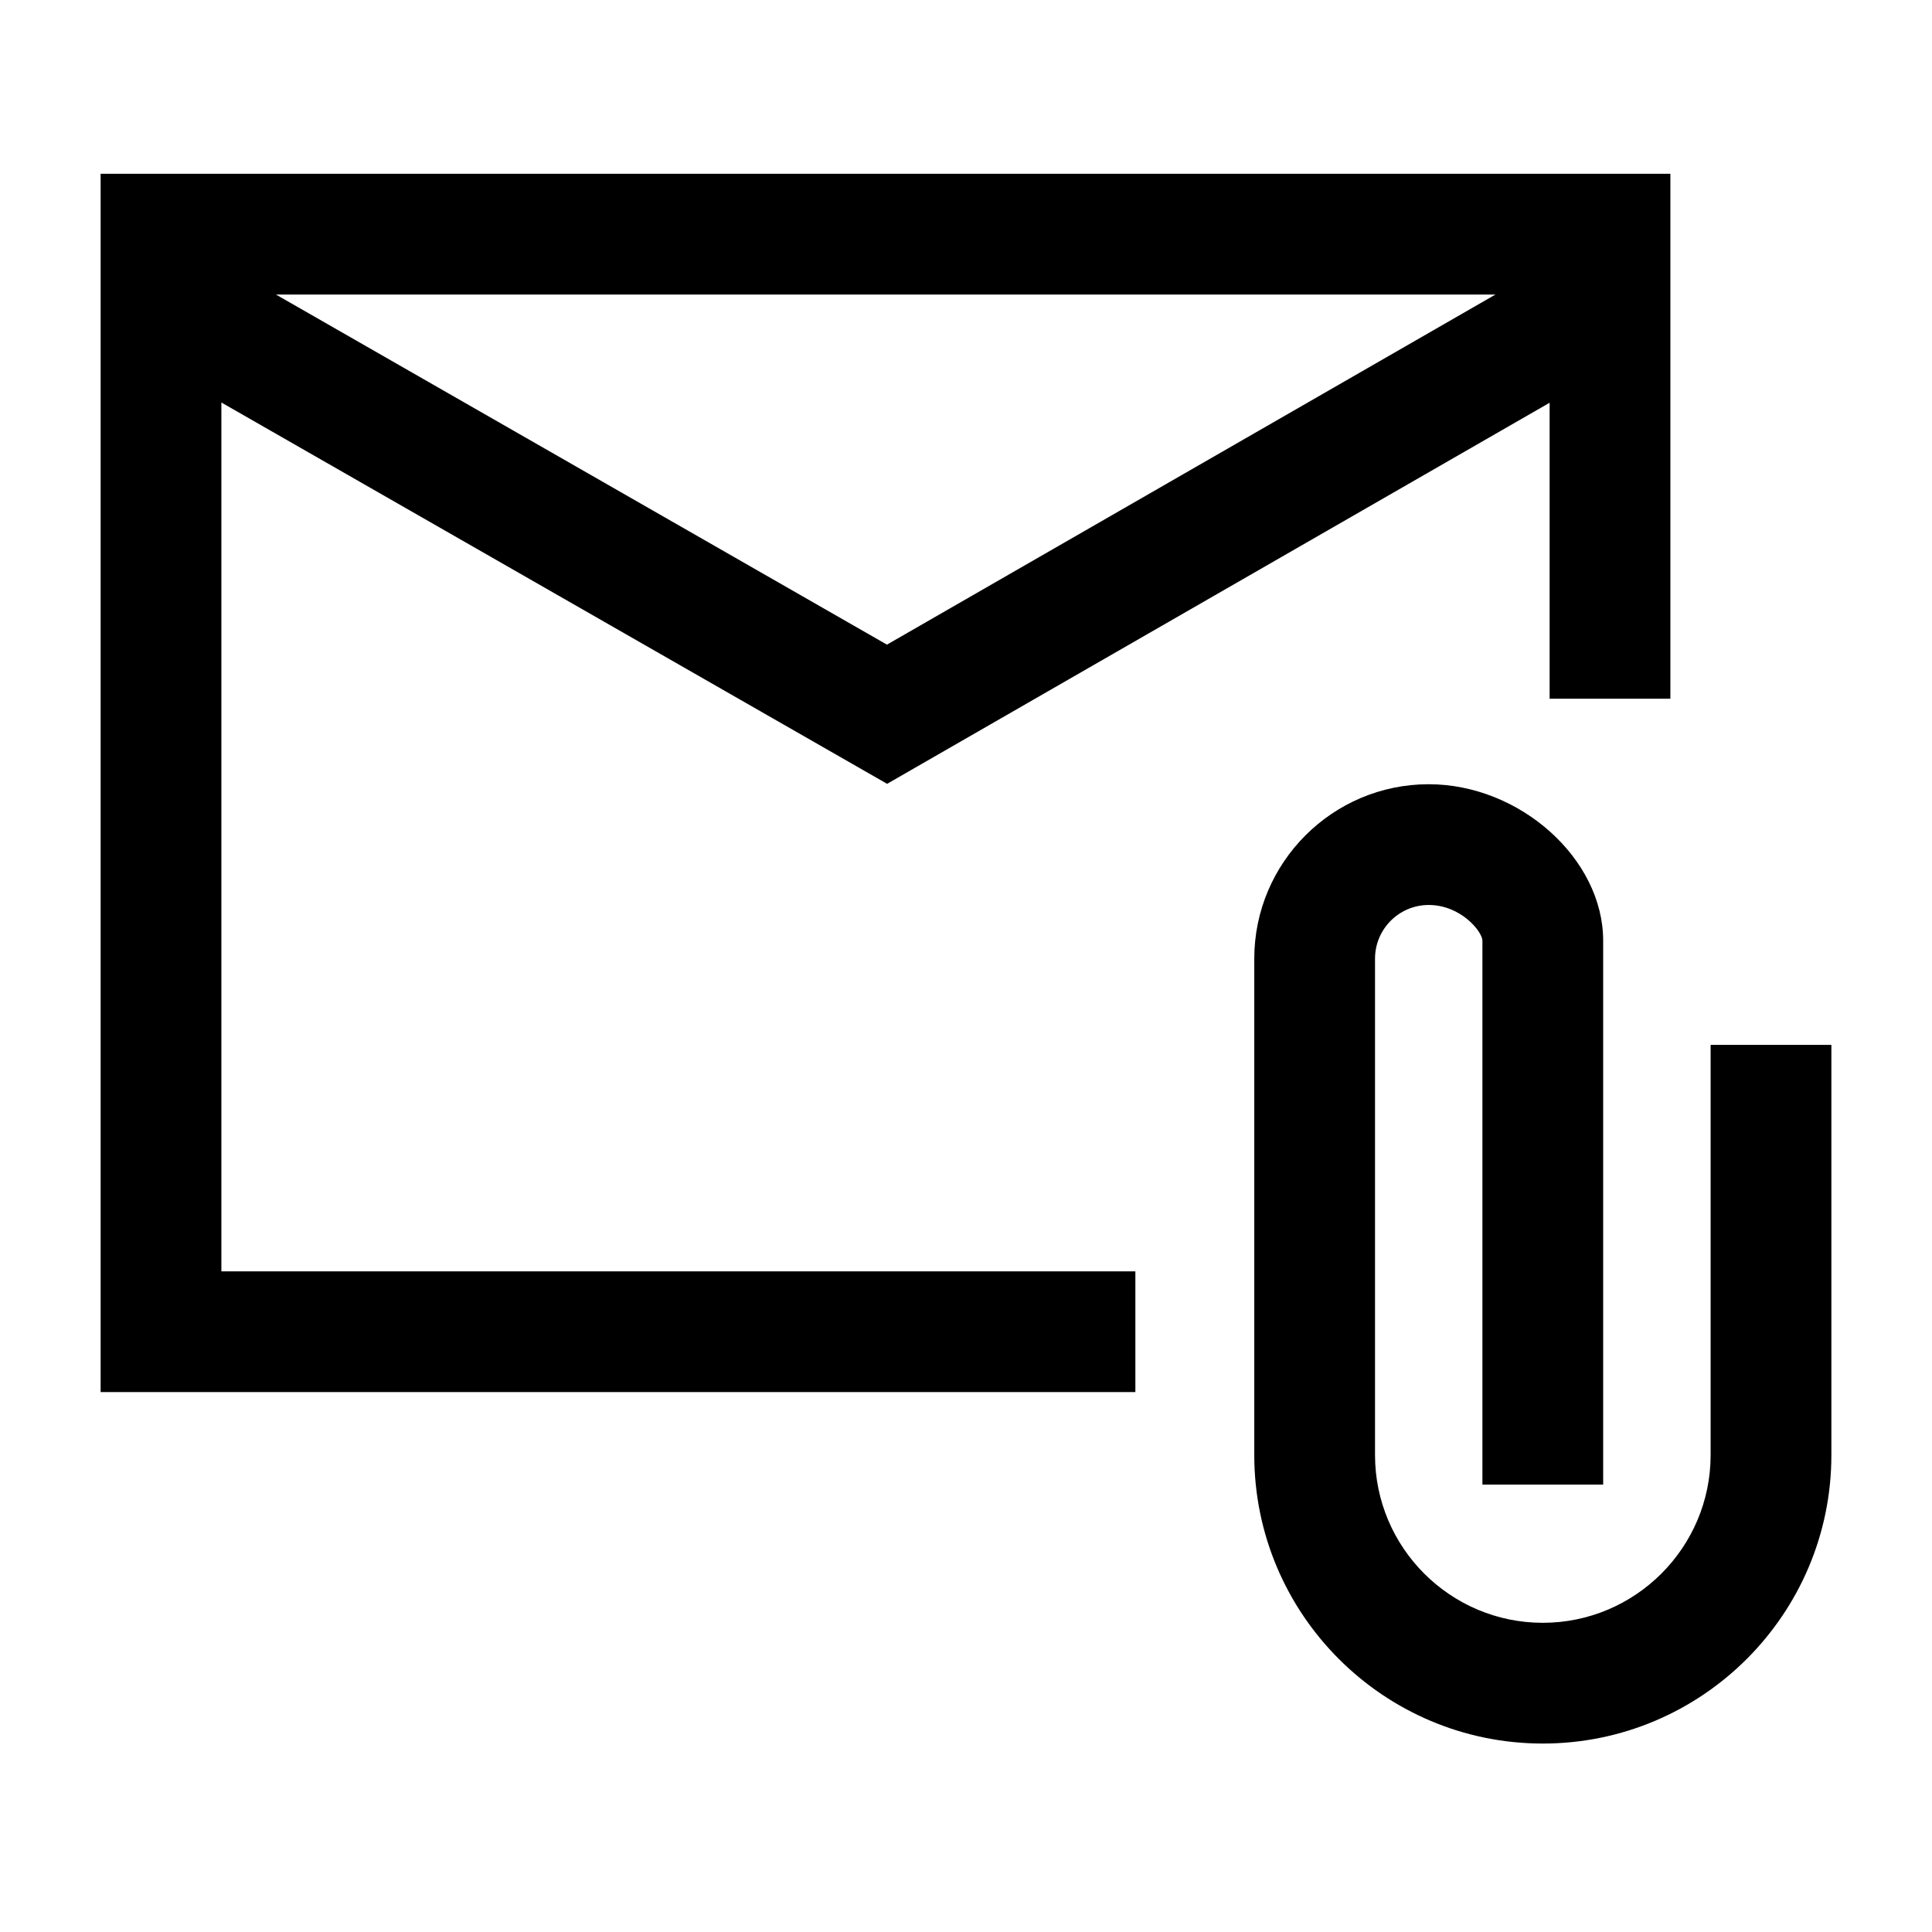 <?xml version="1.0" encoding="UTF-8"?><svg id="a" xmlns="http://www.w3.org/2000/svg" viewBox="0 0 24 24"><path d="M22.75,12.98v5.095c0,1.977-1.608,3.584-3.585,3.584s-3.584-1.607-3.584-3.584v-6.166c0-1.194.972-2.167,2.167-2.167,1.134,0,2.167.927,2.167,1.943v6.757h-1.5v-6.757c-.002-.113-.268-.443-.667-.443-.368,0-.667.299-.667.667v6.166c0,1.149.935,2.084,2.084,2.084s2.085-.935,2.085-2.084v-5.095h1.5ZM2.75,15.793h11.354v1.5H1.25V2.159h19.5v6.521h-1.5v-3.677l-8.23,4.734L2.75,5v10.793ZM3.428,3.659l7.59,4.349,7.559-4.349H3.428Z"/></svg>